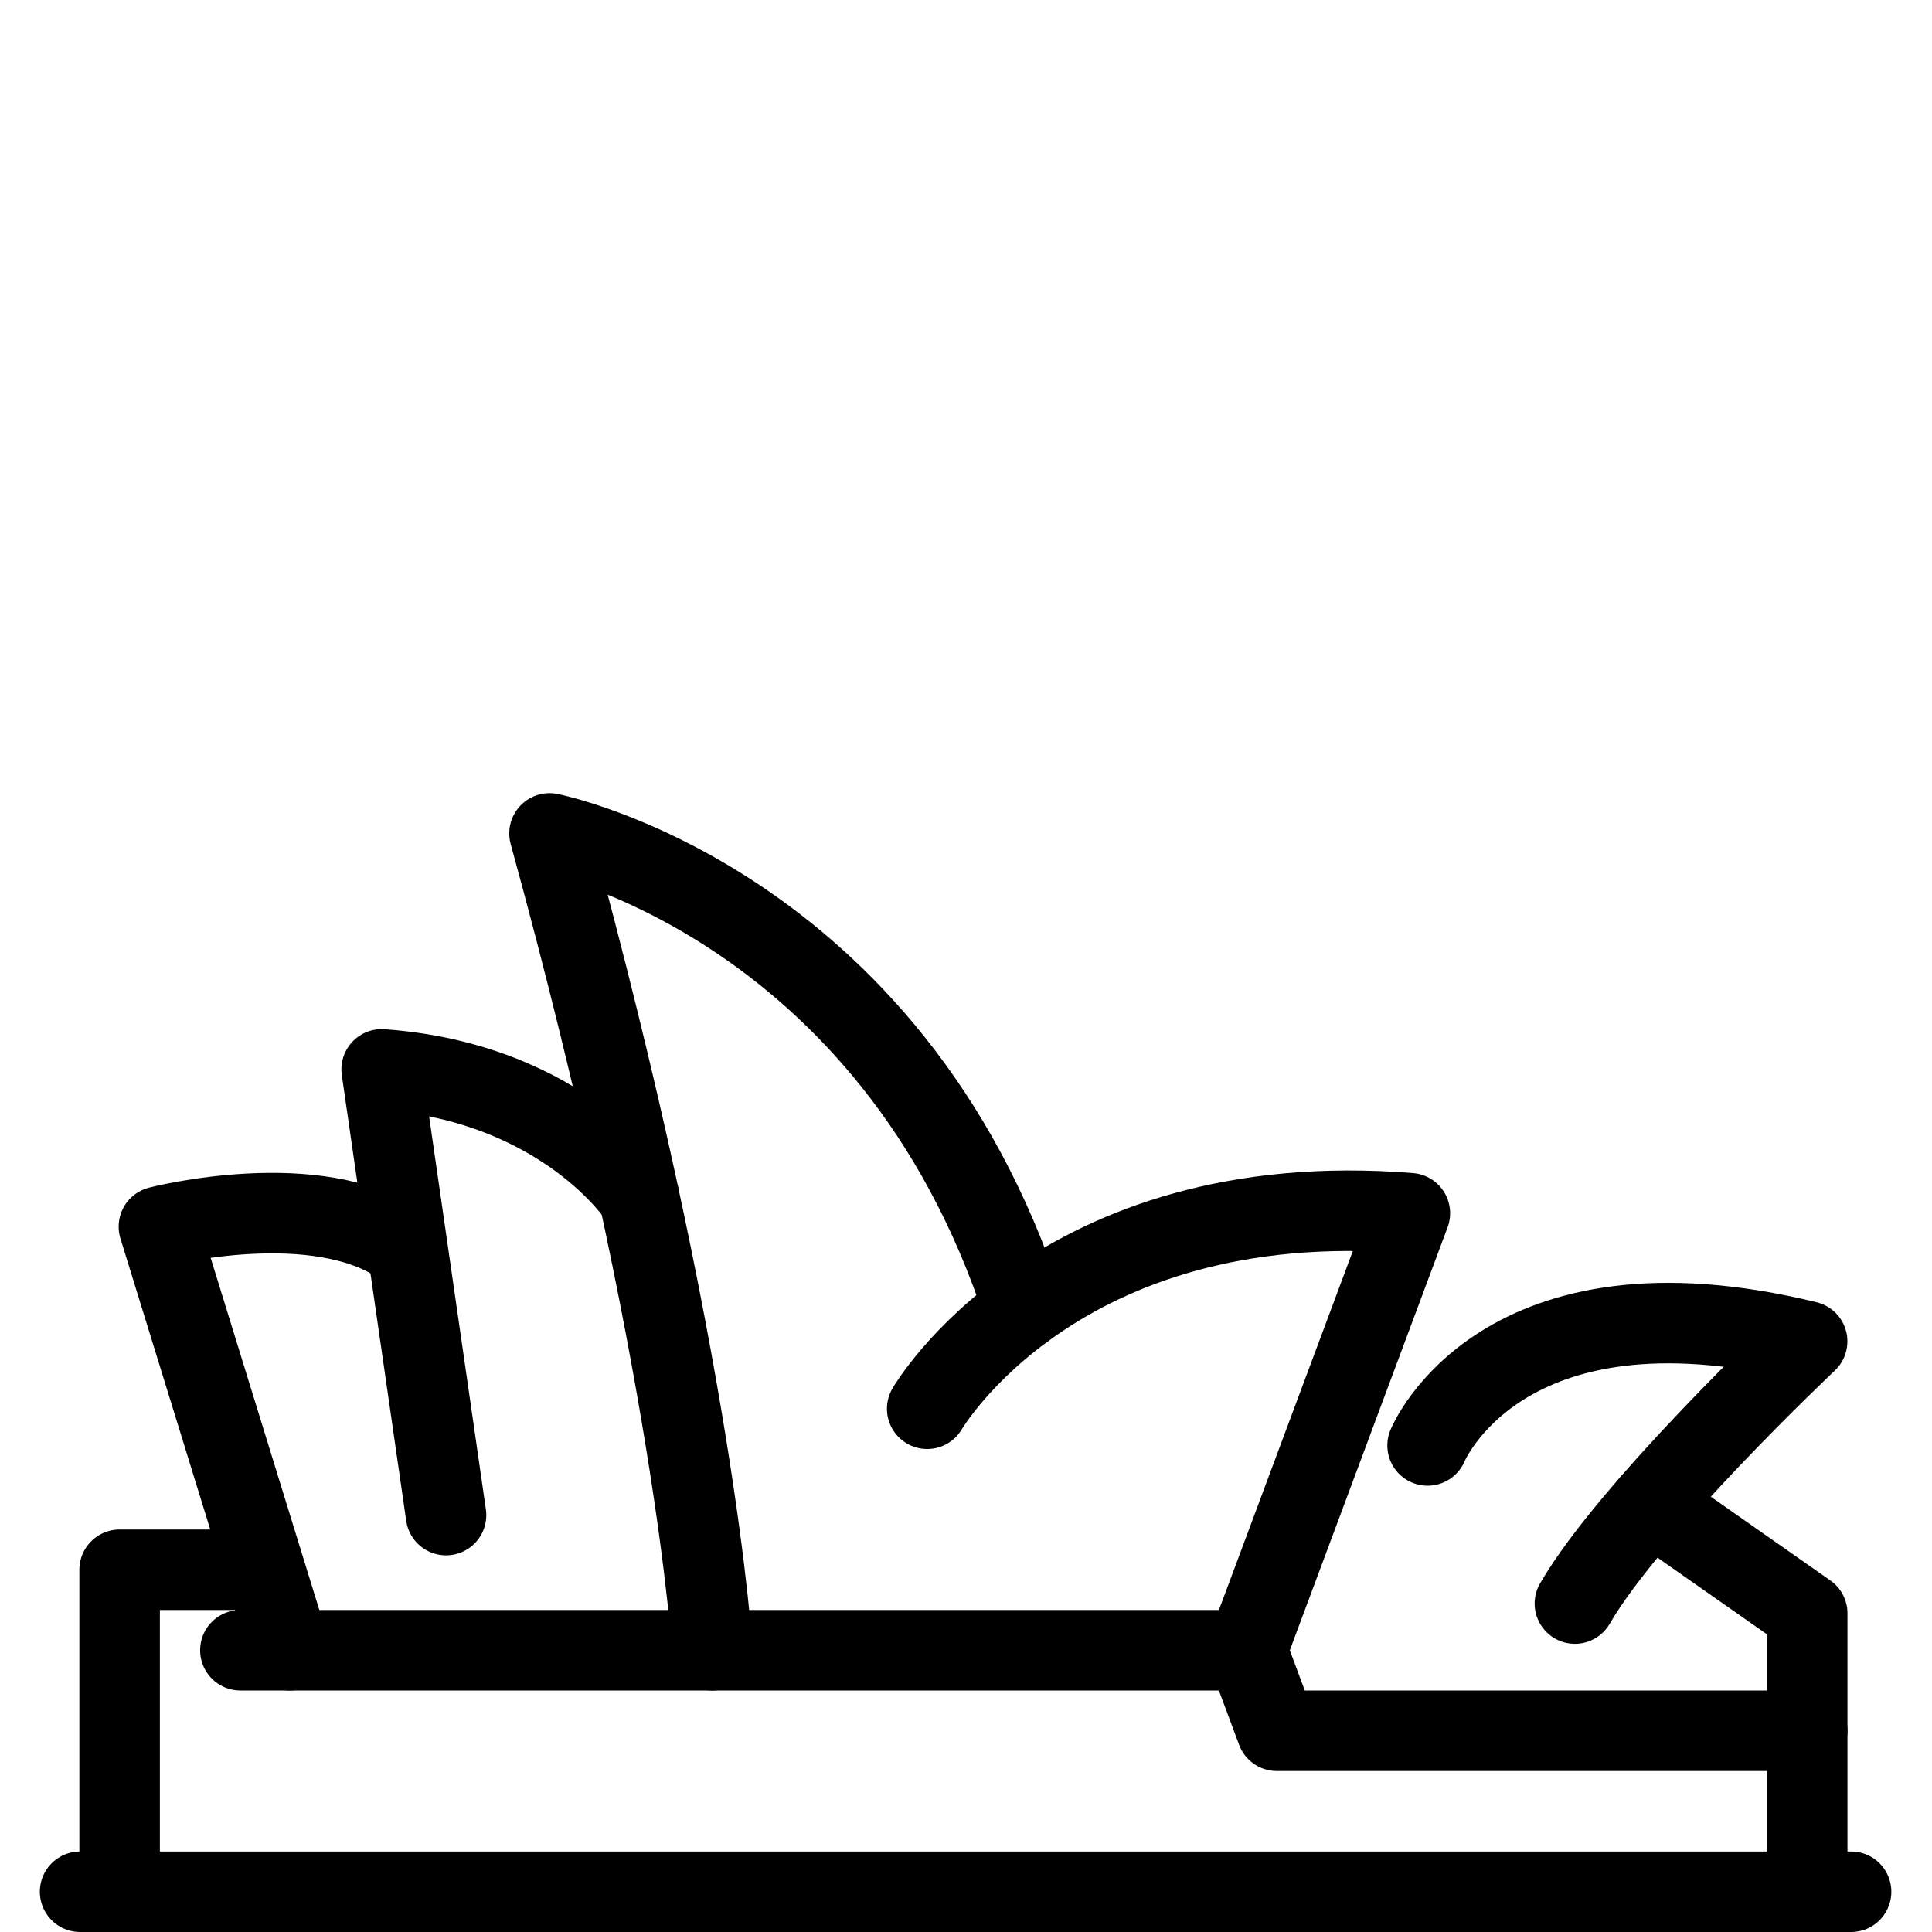 <?xml version="1.0" encoding="utf-8"?>
<!-- Generator: Adobe Illustrator 18.1.0, SVG Export Plug-In . SVG Version: 6.00 Build 0)  -->
<svg version="1.1" id="Layer_1" xmlns="http://www.w3.org/2000/svg" xmlns:xlink="http://www.w3.org/1999/xlink" x="0px" y="0px"
	 width="24px" height="24px" viewBox="0 0 24 24" enable-background="new 0 0 24 24" xml:space="preserve">
<g>
	
		<line fill="none" stroke="#000000" stroke-linecap="round" stroke-linejoin="round" stroke-miterlimit="10" x1="0.995" y1="23.5" x2="22.995" y2="23.5"/>
	<path fill="none" stroke="#000000" stroke-linecap="round" stroke-linejoin="round" stroke-miterlimit="10" d="M3.598,20.5
		l-1.624-5.262c0,0,1.968-0.509,3.035,0.244"/>
	<path fill="none" stroke="#000000" stroke-linecap="round" stroke-linejoin="round" stroke-miterlimit="10" d="M8.848,20.5
		c0,0-0.204-3.531-2.022-10.147c0,0,4.242,0.841,5.892,5.909"/>
	<path fill="none" stroke="#000000" stroke-linecap="round" stroke-linejoin="round" stroke-miterlimit="10" d="M11.518,17.5
		c0,0,1.611-2.781,5.996-2.429L15.489,20.5"/>
	<path fill="none" stroke="#000000" stroke-linecap="round" stroke-linejoin="round" stroke-miterlimit="10" d="M17.734,17.956
		c0,0,0.908-2.222,4.715-1.293c0,0-2.201,2.076-2.885,3.257"/>
	<path fill="none" stroke="#000000" stroke-linecap="round" stroke-linejoin="round" stroke-miterlimit="10" d="M7.941,14.878
		c0,0-0.932-1.431-3.2-1.594l0.8,5.537"/>
	<polyline fill="none" stroke="#000000" stroke-linecap="round" stroke-linejoin="round" stroke-miterlimit="10" points="
		1.486,23.5 1.486,19.5 3.23,19.5 	"/>
	<polyline fill="none" stroke="#000000" stroke-linecap="round" stroke-linejoin="round" stroke-miterlimit="10" points="
		20.504,18.679 22.45,20.042 22.45,23.5 	"/>
	<polyline fill="none" stroke="#000000" stroke-linecap="round" stroke-linejoin="round" stroke-miterlimit="10" points="
		2.986,20.5 15.489,20.5 15.861,21.5 22.45,21.5 	"/>
</g>
<rect x="-0.014" y="0" fill="none" width="24" height="24"/>
</svg>
